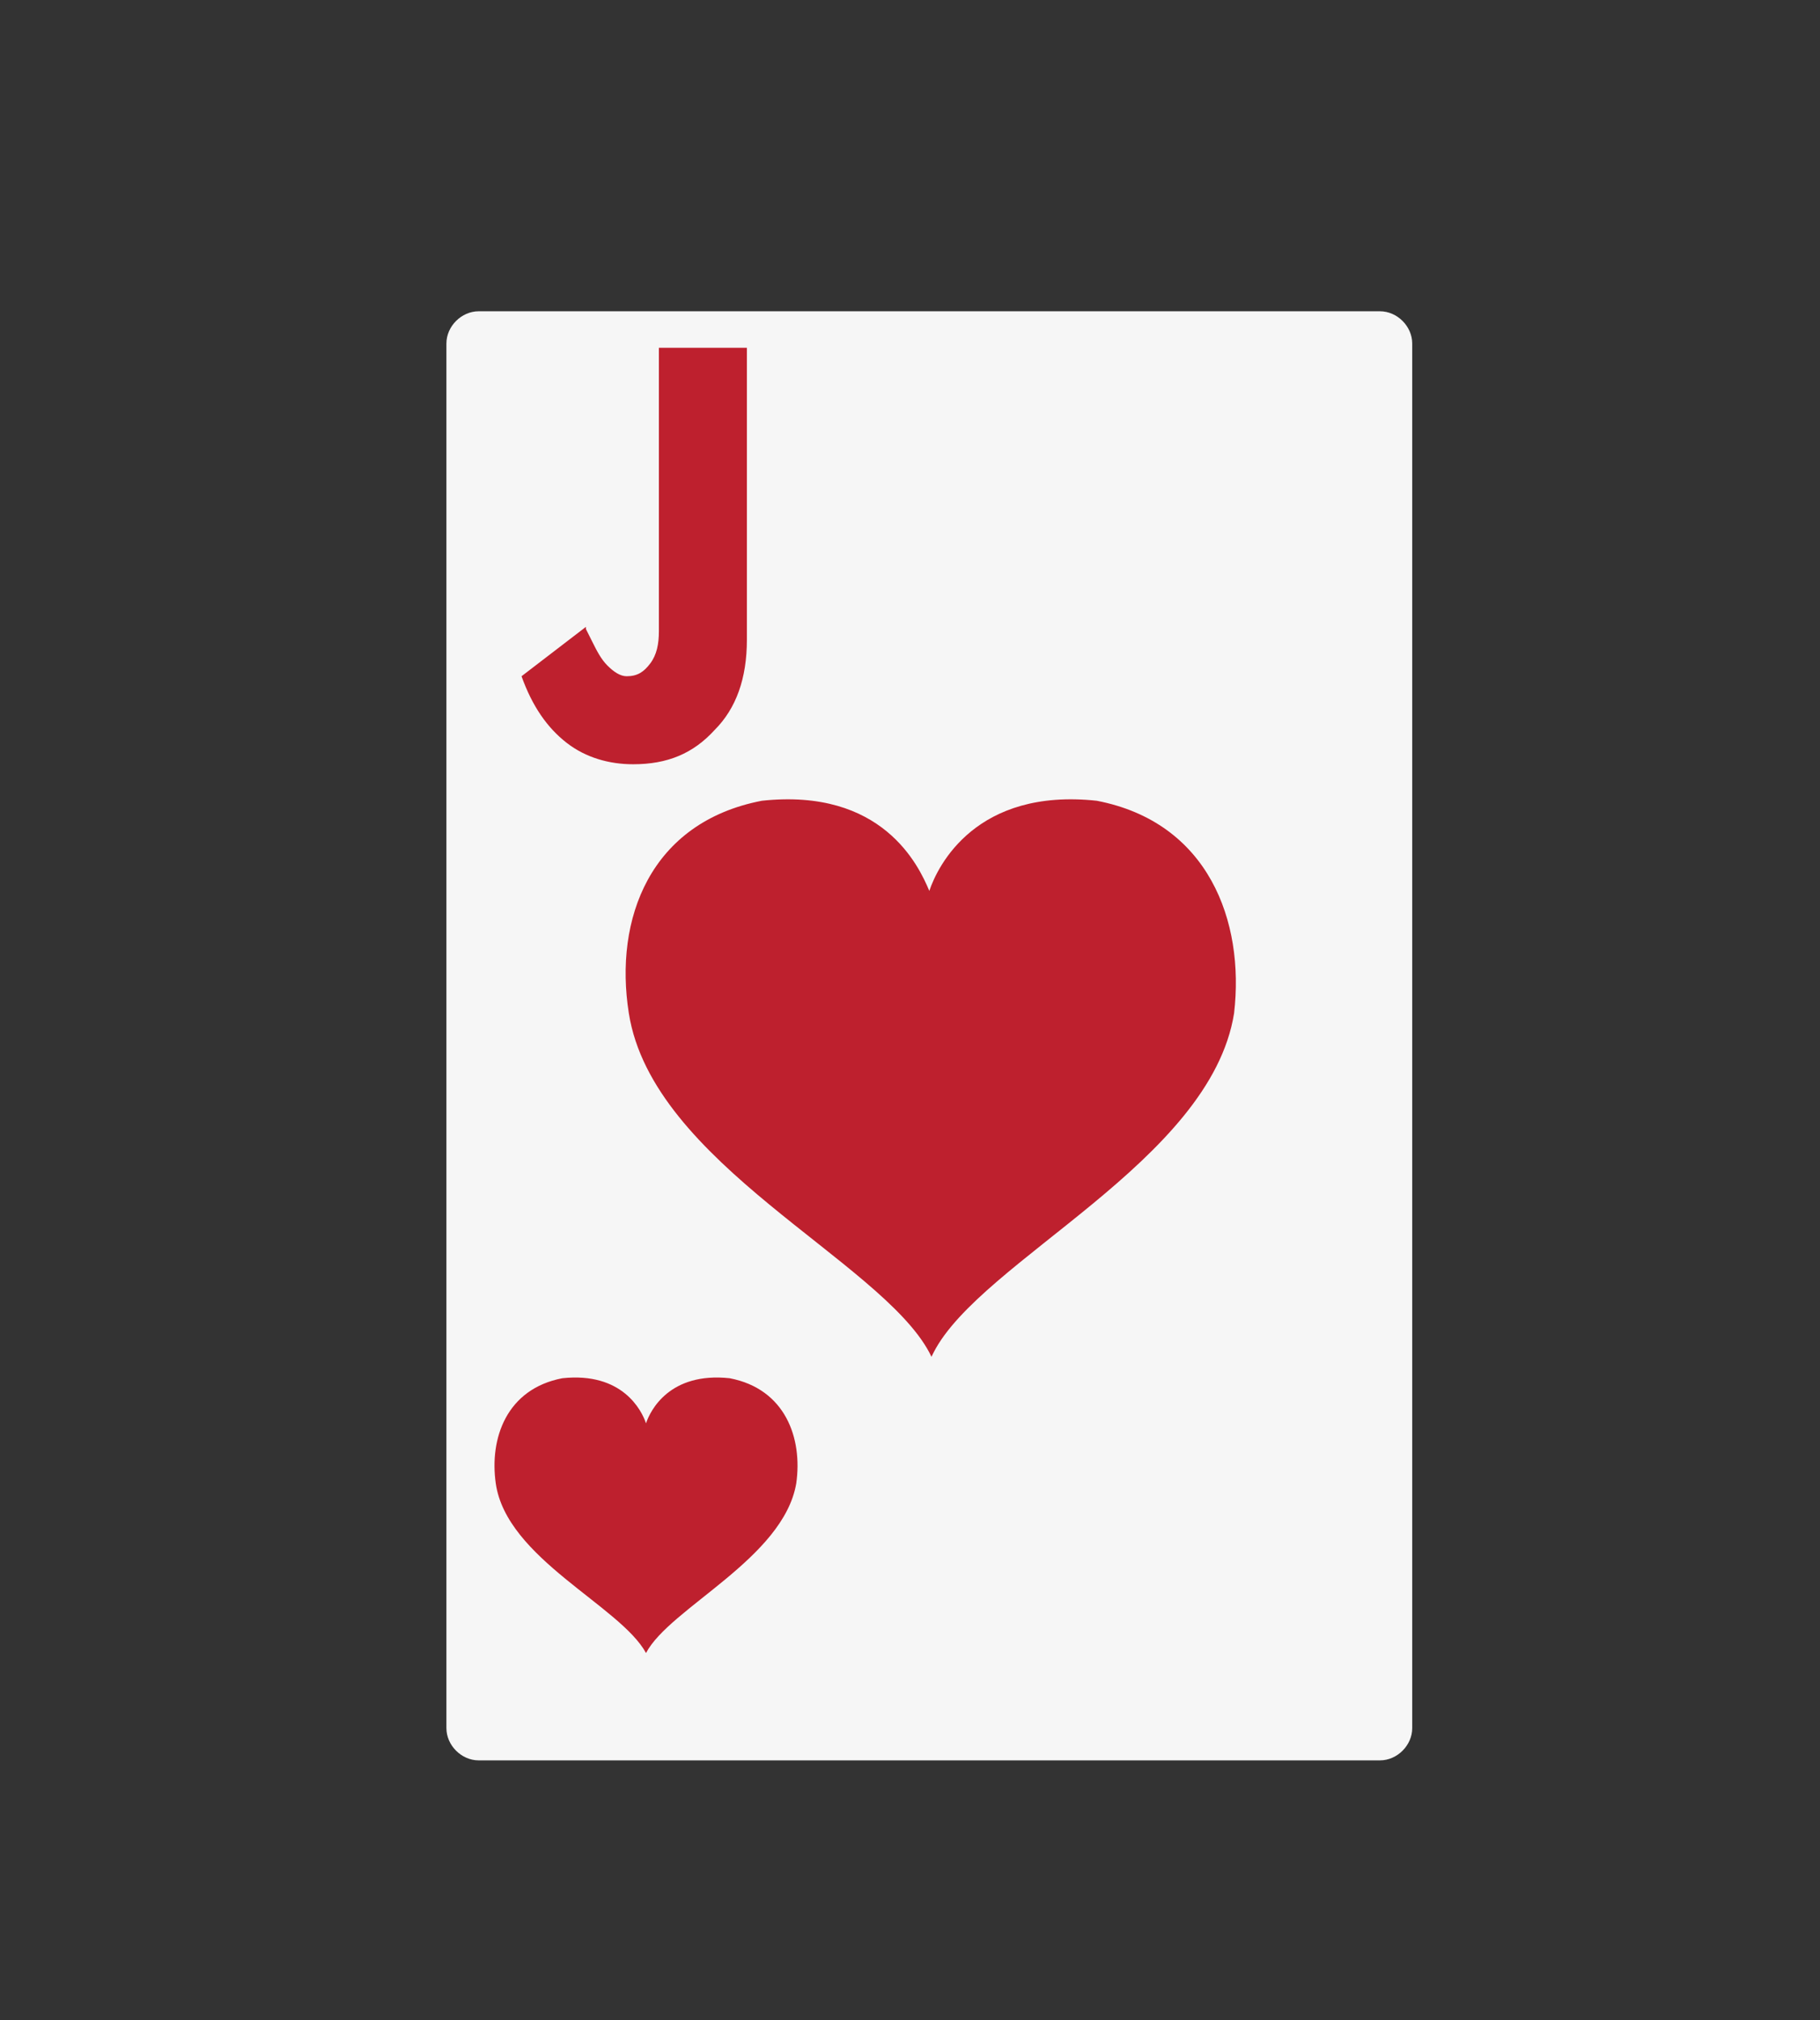 <?xml version="1.0" encoding="utf-8"?>
<!-- Generator: Adobe Illustrator 23.0.3, SVG Export Plug-In . SVG Version: 6.00 Build 0)  -->
<svg version="1.1" id="Layer_1" xmlns="http://www.w3.org/2000/svg" xmlns:xlink="http://www.w3.org/1999/xlink" x="0px" y="0px"
	 viewBox="0 0 84.8 94.1" style="enable-background:new 0 0 84.8 94.1;" xml:space="preserve">
<rect x="0" y="0" width="84.8" height="94.1" fill="#333333" stroke="none"/>
<style type="text/css">
	.st0{fill:#F6F6F6;}
	.st1{fill:#BE202E;}
	.st2{fill:#FFFFFF;}
	.st3{fill:#010101;}
	.st4{fill:#231F20;}
	.st5{opacity:0.3;}
</style>
<g>
	<path class="st0" d="M65.8,80.5c0,0.8-0.7,1.5-1.5,1.5h-42c-0.8,0-1.5-0.7-1.5-1.5V16c0-0.8,0.7-1.5,1.5-1.5h42
		c0.8,0,1.5,0.7,1.5,1.5V80.5z"/>
	<path class="st1" d="M30.7,16.2h4.1v13.6c0,1.8-0.5,3.2-1.5,4.2c-1,1.1-2.2,1.6-3.8,1.6c-1.1,0-2.2-0.3-3.1-1
		c-0.9-0.7-1.6-1.7-2.1-3.1l3-2.3v0.1c0,0,0.1,0.2,0.3,0.6c0.2,0.4,0.4,0.8,0.7,1.1c0.3,0.3,0.6,0.5,0.9,0.5c0.5,0,0.8-0.2,1.1-0.6
		c0.3-0.4,0.4-0.9,0.4-1.5V16.2z"/>
	<path class="st1" d="M34,64.2c-2.8-0.3-3.7,1.5-3.9,2.1c-0.2-0.6-1.1-2.4-3.9-2.1c-2.6,0.5-3.4,2.8-3.1,4.9c0.5,3.5,5.8,5.7,7,7.9
		l0,0.1l0-0.1c1.1-2.1,6.4-4.4,7-7.9C37.4,67,36.6,64.7,34,64.2z"/>
	<path class="st1" d="M51.1,37.3c-5.6-0.6-7.4,3-7.8,4.2c-0.5-1.2-2.2-4.8-7.8-4.2c-5.2,1-6.9,5.5-6.2,9.9c1.1,7,11.7,11.5,14,15.8
		l0.1,0.2l0.1-0.2c2.2-4.3,12.9-8.9,14-15.8C58,42.9,56.3,38.3,51.1,37.3z"/>
</g>
</svg>
